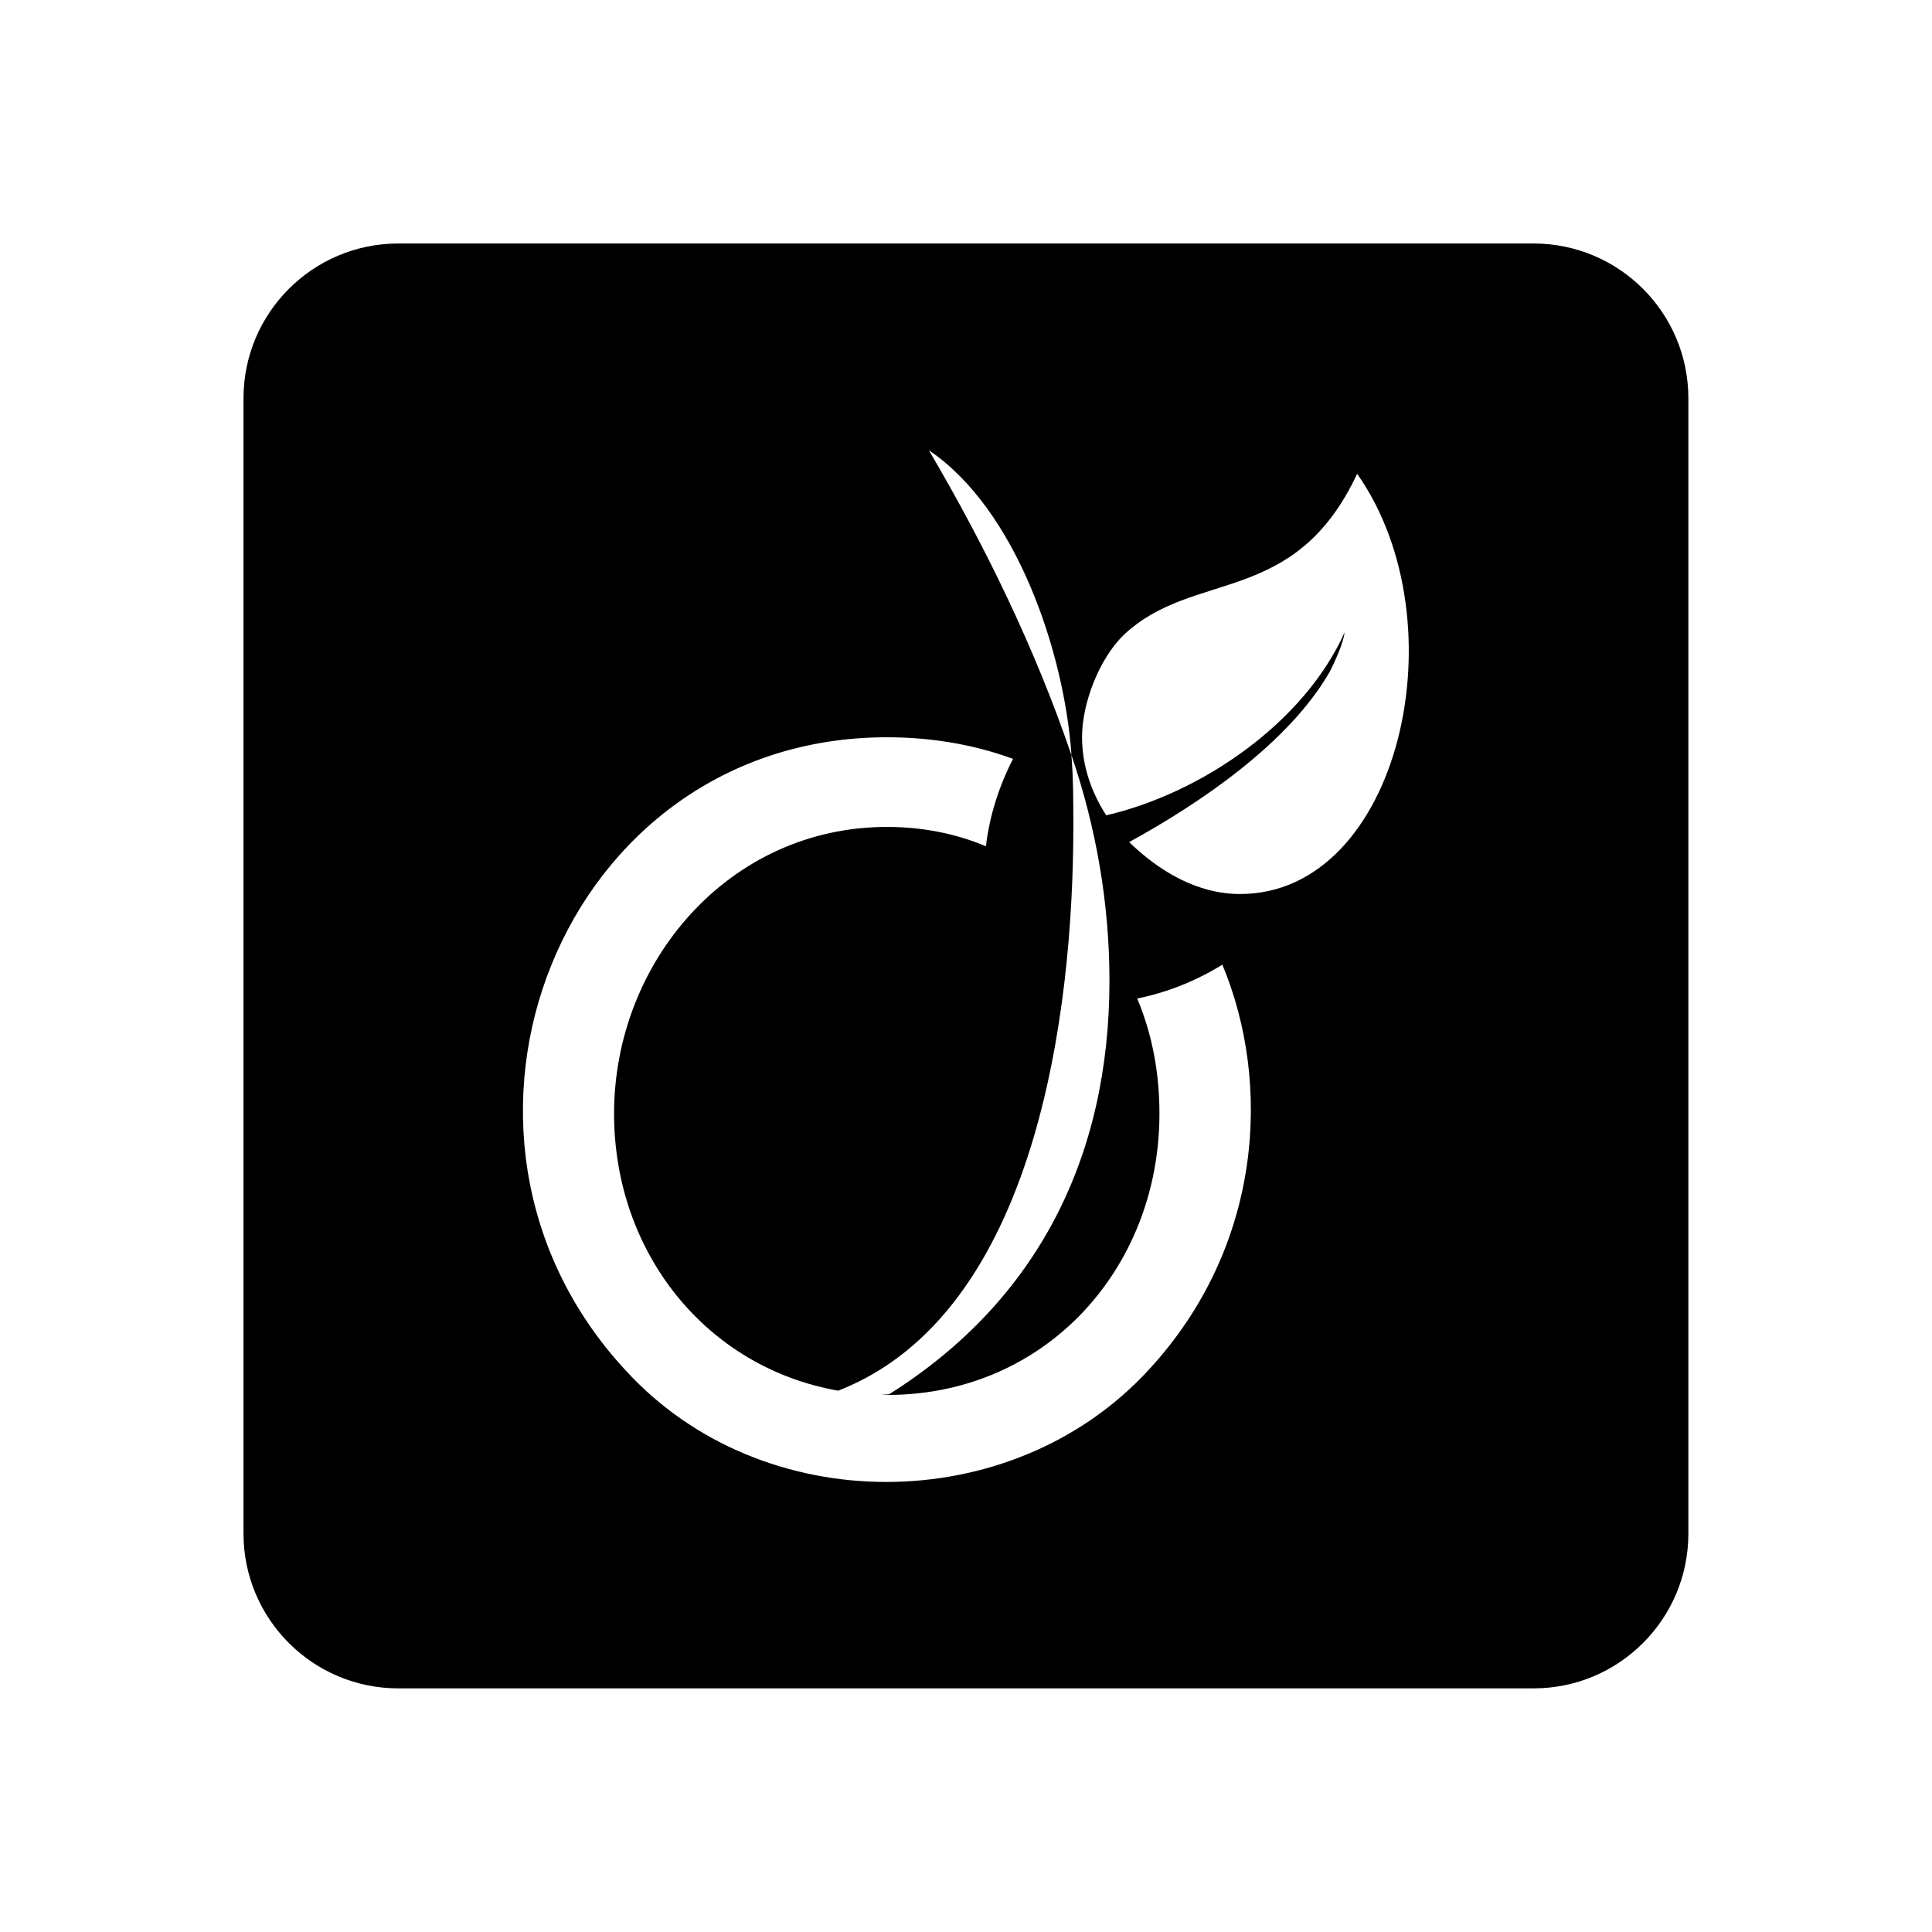<svg xmlns="http://www.w3.org/2000/svg" width="100%" height="100%" viewBox="0 0 599.04 599.04"><path fill="currentColor" d="M475.5 75.5c26.5 0 48 21.5 48 48v352c0 26.5-21.5 48-48 48h-352c-26.5 0-48-21.5-48-48v-352c0-26.5 21.5-48 48-48h352zM356.2 424.7c35.4-38.3 38.1-89 22.8-125.6-7.9 4.9-16.9 8.6-26.4 10.5 4.8 11.4 6.9 23.5 6.9 35.7 0 48.6-36.2 88.2-86.2 87.2l2.4-0.2c46.4-29.2 68.3-74.1 68.3-128.2 0-23.8-4.1-47.5-11.8-70v-0.4c-2.3-31.6-17.1-75.8-44.2-94.1 17.6 29.9 33 61.6 44.2 94.5 0.6 7.3 0.6 14.8 0.6 22.1 0 57.4-11.4 151-72.9 175-41-7.2-69.5-42.9-69.5-85.9 0-47.2 35.8-88.9 84.6-88.9 10.5 0 21 1.9 30.7 6 1.1-9.5 4.1-18.7 8.4-27.1-12.5-4.6-25.8-6.7-39.1-6.7-101 0-149.2 122.5-81.2 196.1 42.4 46.6 120 46.2 162.4 0zM384.5 277.2c49.4 0 68.8-84.1 36.3-130.3-19.4 41.5-50.8 29.5-72.4 50-7.7 7.5-12.9 21.3-12.9 31.6 0 8.8 2.8 17 7.5 24.3 29.7-6.9 61.4-28.8 73.9-56.7-0.4 3.4-3 9-4.5 12-12.7 22.3-40.4 41-62.3 53 9.3 9 21.1 16.1 34.4 16.1z" /></svg>